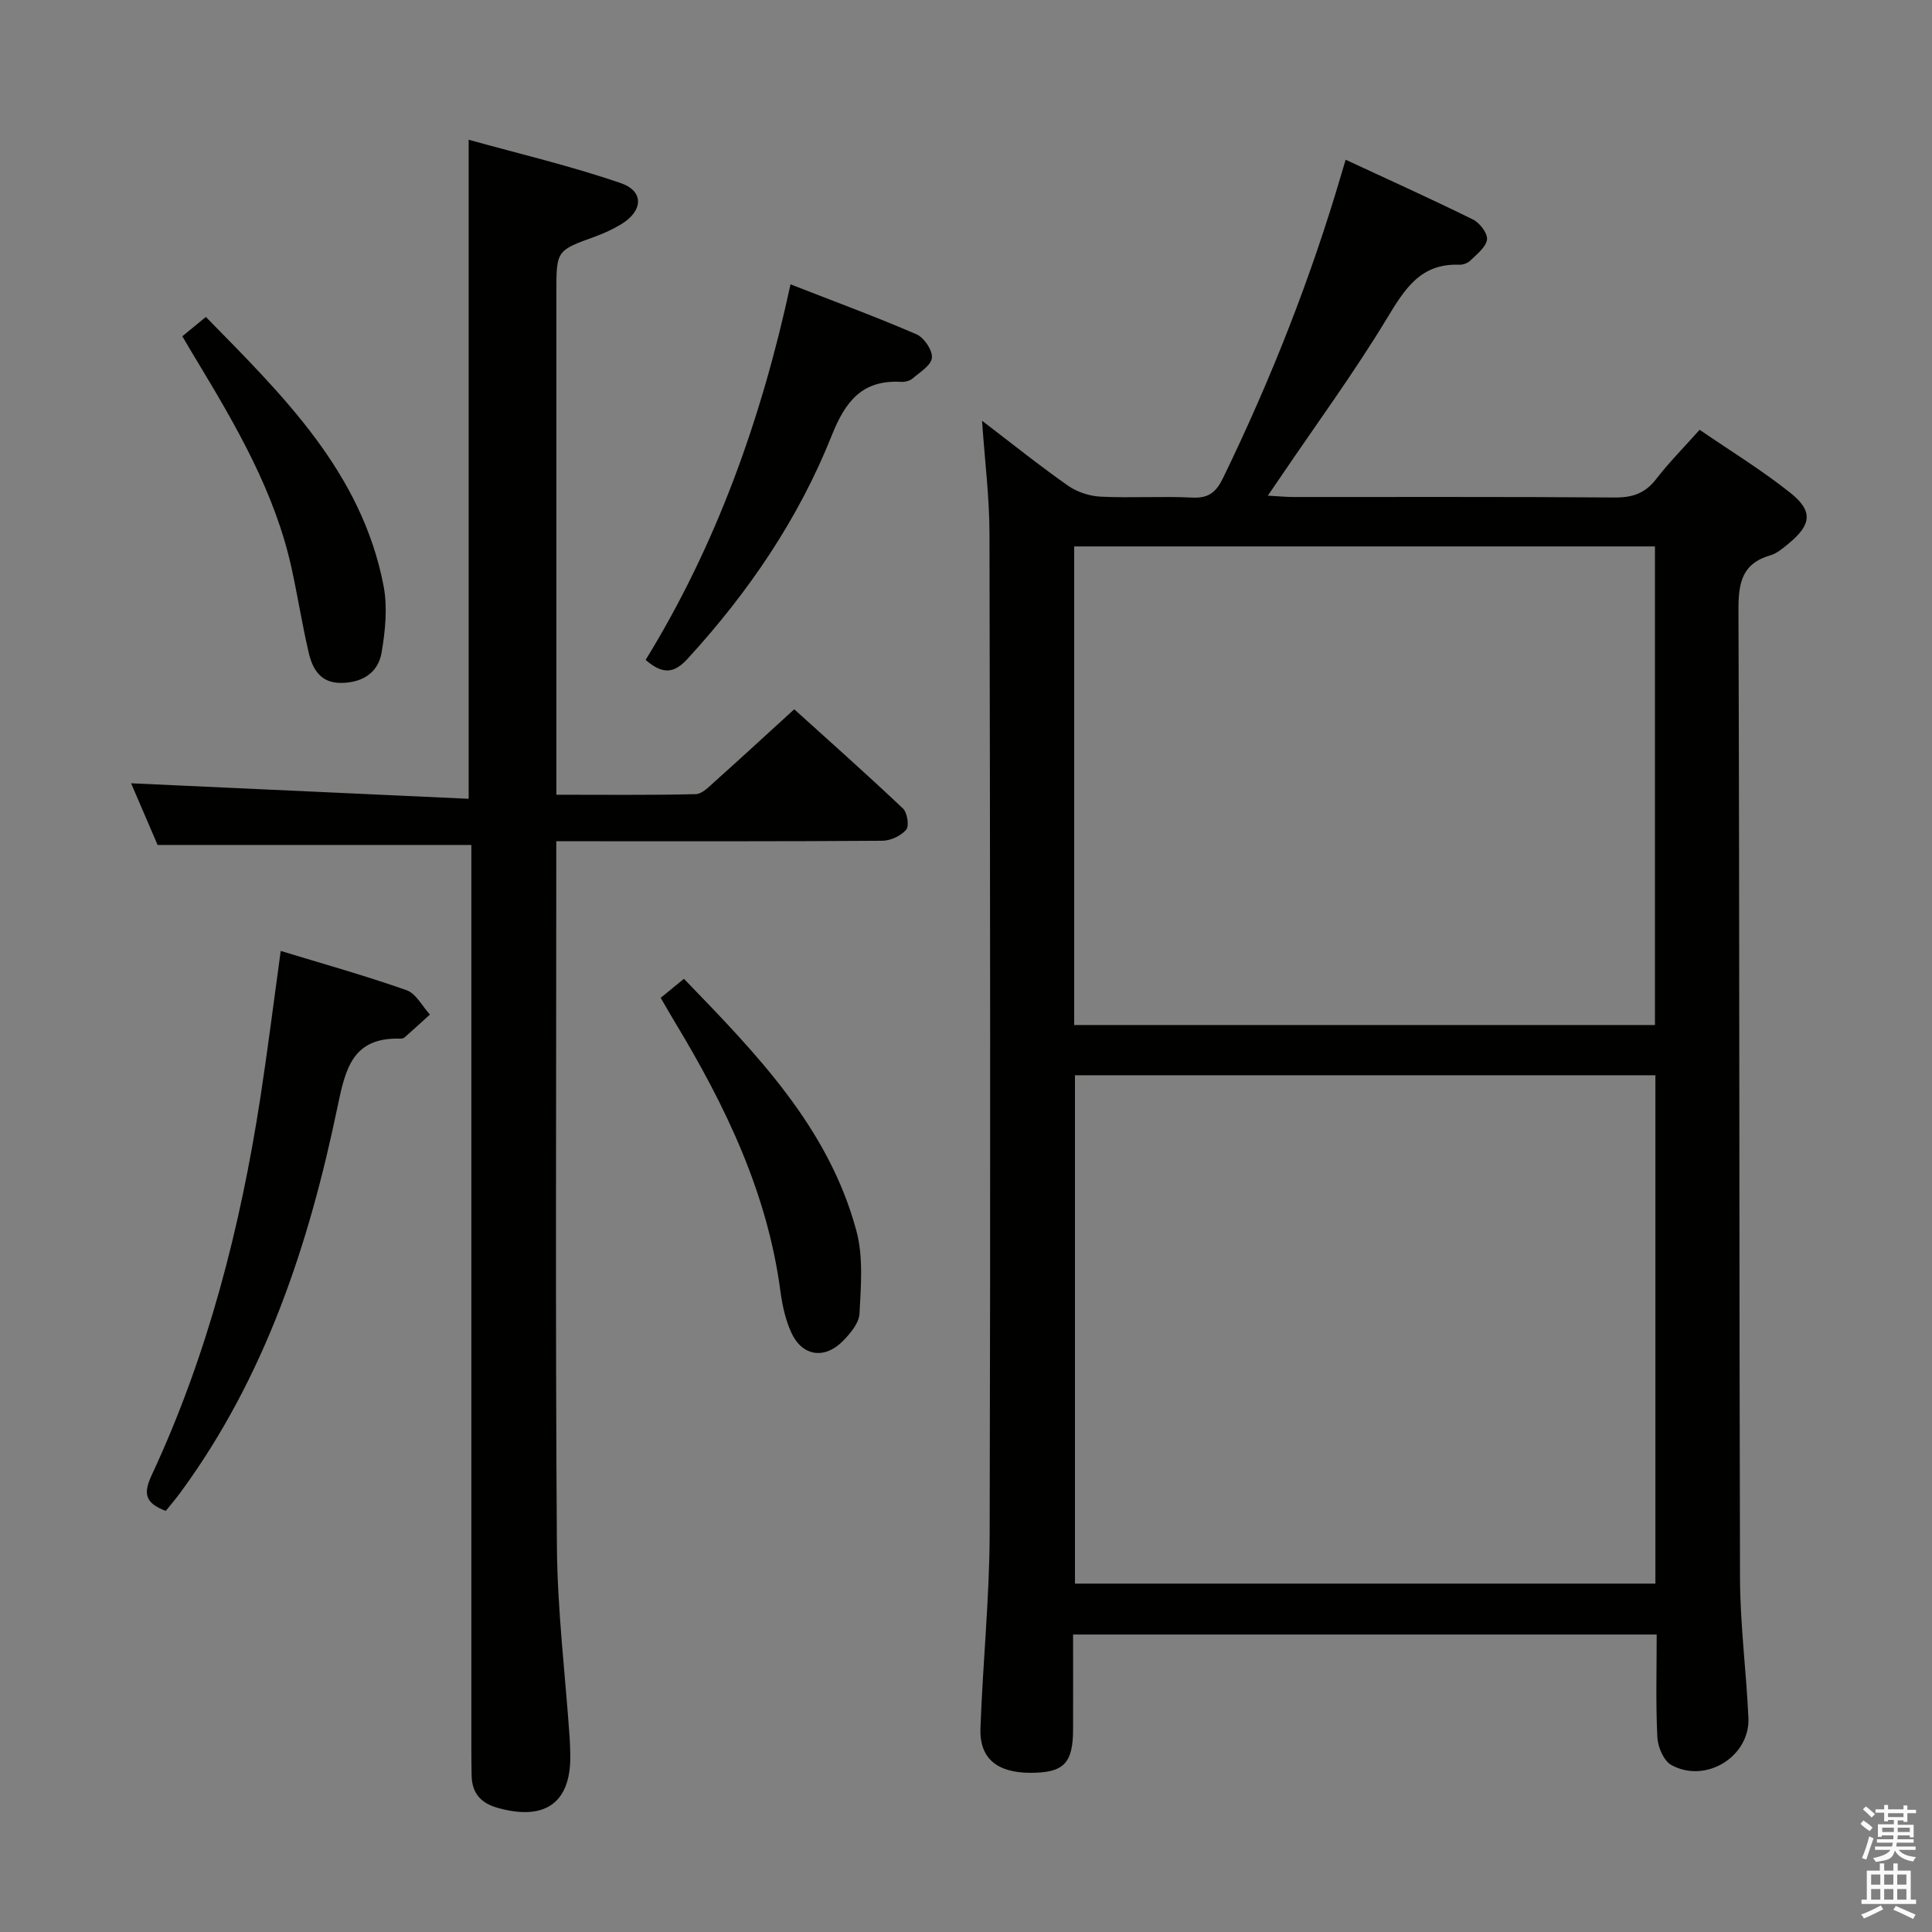 <svg enable-background="new 0 0 400 400" viewBox="0 0 400 400" xmlns="http://www.w3.org/2000/svg"><rect x="0" y="0" width="400" height="400" fill="#808080" stroke="none"/><path d="m385.2 377.6.6-.7c.6.4 1.3.9 1.9 1.5l-.6.7c-.8-.5-1.4-1-1.9-1.5zm.3 7.1c.6-1.4 1.1-2.9 1.5-4.5.3.1.6.3.9.4-.5 1.4-1 2.9-1.5 4.4zm.2-10.1.6-.6c.7.5 1.3 1.1 1.9 1.6l-.7.7c-.6-.6-1.2-1.2-1.8-1.7zm8.4-.8h.8v.9h1.8v.7h-1.8v1.8h-.8v-.3h-1.2v.9h3.3v2.6h-.8v-.4h-2.5c0 .3 0 .6-.1.8h3.4v.7h-3.5c0 .3-.1.6-.1.8h4v.7h-3.5c.7.9 1.9 1.3 3.6 1.5-.2.2-.4.5-.6.9-1.9-.3-3.2-1.1-3.8-2.3-.5 2.1-1.8 2-3.9 2.4-.2-.3-.4-.5-.6-.8 1.9-.4 3.1-.9 3.6-1.7h-3.2v-.7h3.5c.1-.2.1-.5.2-.8h-3.3v-.7h3.4c0-.2 0-.5 0-.8h-2.4v.3h-.8v-2.6h3.3v-.9h-1.2v.3h-.8v-1.8h-1.8v-.7h1.8v-.9h.8v.9h3.2zm-4.4 5.5h2.4c0-.3 0-.6 0-.9h-2.4zm1.2-3.1h3.2v-.8h-3.2zm4.4 2.2h-2.4v.9h2.5v-.9z" fill="#fafafb"/><path d="m389.2 385.8h.9v1.5h1.9v-1.5h.9v1.5h2.7v6h1.1v.9h-11.3v-.9h1.1v-6h2.7zm.2 8.7.5.8c-1.2.6-2.5 1.3-4 1.9-.2-.3-.3-.6-.6-.8 1.6-.6 3-1.3 4.1-1.9zm-2-4.3h1.9v-2.1h-1.9zm0 3.1h1.9v-2.2h-1.9zm2.7-3.1h1.9v-2.1h-1.9zm0 3.1h1.9v-2.2h-1.9zm2.4 1.3c1.4.6 2.7 1.2 4.1 1.8l-.5.9c-1.5-.7-2.8-1.4-4.1-1.9zm2.2-6.5h-1.9v2.1h1.9zm-1.9 5.2h1.9v-2.2h-1.9z" fill="#fafafb"/><g fill="#010100"><path d="m203.32 87.11c6.19 4.72 11.86 9.28 17.81 13.45 1.88 1.32 4.46 2.16 6.77 2.27 6.32.3 12.67-.12 18.99.19 3.43.17 4.94-1.2 6.36-4.12 9.88-20.36 18.16-41.32 24.52-63.05.22-.75.45-1.51.83-2.78 9.01 4.19 17.78 8.14 26.39 12.39 1.39.69 3.05 2.88 2.88 4.14-.22 1.59-2.11 3.02-3.45 4.35-.54.53-1.53.89-2.3.86-8.1-.31-11.35 5.14-15.03 11.21-6.71 11.08-14.39 21.58-21.67 32.31-.82 1.21-1.65 2.41-2.93 4.29 2.23.12 3.78.28 5.33.28 22.16.02 44.33-.07 66.49.1 3.66.03 6.28-.84 8.55-3.78 2.63-3.41 5.69-6.49 9.03-10.24 6.38 4.38 12.89 8.36 18.81 13.08 4.73 3.77 4.33 6.6-.41 10.5-1.14.94-2.38 2.01-3.75 2.41-5.92 1.72-6.63 5.75-6.61 11.34.24 66.82.13 133.64.32 200.47.03 9.62 1.3 19.23 1.74 28.86.37 8-8.8 13.72-15.95 9.79-1.58-.87-2.8-3.71-2.9-5.71-.35-6.97-.14-13.96-.14-21.31-40.19 0-80.09 0-120.83 0 0 6.47.02 13.06 0 19.65-.02 7.05-1.95 8.99-8.83 8.98-6.93-.01-10.57-2.98-10.35-9.24.49-13.46 1.87-26.91 1.91-40.36.18-68.99.1-137.98-.04-206.97-.01-7.53-.97-15.09-1.54-23.36zm139.41 240.76c0-35.37 0-70.27 0-105.25-40.27 0-80.27 0-120.17 0v105.25zm-120.33-214.74v99.09h120.24c0-33.19 0-66.08 0-99.09-40.13 0-79.91 0-120.24 0z"/><path d="m115.17 174.17v6.85c0 46.33-.2 92.66.13 138.99.09 13.27 1.72 26.52 2.64 39.78.07 1 .09 2 .12 3 .37 10.3-5 14.34-15.05 11.5-3.58-1.01-5.31-3.14-5.37-6.77-.03-1.67-.05-3.33-.05-5 0-60.5 0-120.99 0-181.49 0-2.12 0-4.23 0-6.09-21.91 0-43.14 0-64.96 0-1.7-3.95-3.72-8.64-5.49-12.77 23.26 1.07 46.49 2.14 69.89 3.21 0-45.95 0-90.51 0-136.45 10.44 2.91 21.16 5.42 31.51 8.99 4.85 1.67 4.59 5.74.11 8.48-1.69 1.03-3.53 1.88-5.39 2.56-8.06 2.92-8.07 2.88-8.07 11.59v97.49 6.5c9.94 0 19.39.11 28.84-.12 1.35-.03 2.78-1.55 3.97-2.62 5.33-4.77 10.59-9.62 16.44-14.95 6.92 6.26 14.82 13.27 22.5 20.53.91.86 1.34 3.63.68 4.4-1.08 1.27-3.22 2.27-4.93 2.29-20.5.15-41 .1-61.49.1-1.8 0-3.59 0-6.03 0z"/><path d="m34.32 312.82c-4.37-1.65-4.67-3.65-2.9-7.44 11.59-24.87 18.34-51.19 22.5-78.21 1.51-9.84 2.74-19.71 4.2-30.29 8.85 2.7 17.55 5.13 26.05 8.13 1.96.69 3.25 3.31 4.84 5.04-1.75 1.59-3.48 3.18-5.25 4.74-.22.2-.63.26-.95.25-9.81-.28-11.29 6.21-12.93 14.11-5.91 28.46-14.93 55.81-32.37 79.65-.97 1.34-2.05 2.6-3.19 4.02z"/><path d="m163.67 58.87c9.26 3.62 17.78 6.75 26.11 10.36 1.56.68 3.32 3.32 3.16 4.86-.16 1.57-2.51 2.99-4.05 4.31-.57.48-1.57.7-2.35.66-8.03-.45-11.52 4.03-14.33 11.09-6.89 17.29-17.26 32.51-29.86 46.25-2.69 2.93-5.02 3.4-8.68.23 14.58-23.7 23.95-49.75 30-77.76z"/><path d="m136.79 206.59c1.78-1.46 3.18-2.6 4.81-3.94 14.96 15.47 29.95 30.77 35.71 52.19 1.45 5.39.94 11.42.64 17.12-.1 2.01-1.96 4.21-3.55 5.79-3.76 3.74-8.33 3-10.54-1.79-1.22-2.65-1.89-5.67-2.28-8.59-2.69-20.39-11.37-38.41-21.84-55.73-.94-1.56-1.84-3.14-2.95-5.05z"/><path d="m37.75 69.62c1.75-1.44 3.15-2.59 4.87-4 15.95 16.27 32.28 32.14 36.8 55.72.84 4.41.35 9.26-.41 13.75-.72 4.23-4.02 6.28-8.43 6.3-4.22.02-5.87-2.86-6.66-6.24-1.36-5.81-2.28-11.72-3.56-17.55-3.45-15.69-11.42-29.34-19.59-42.89-.95-1.54-1.86-3.12-3.02-5.09z"/></g></svg>
